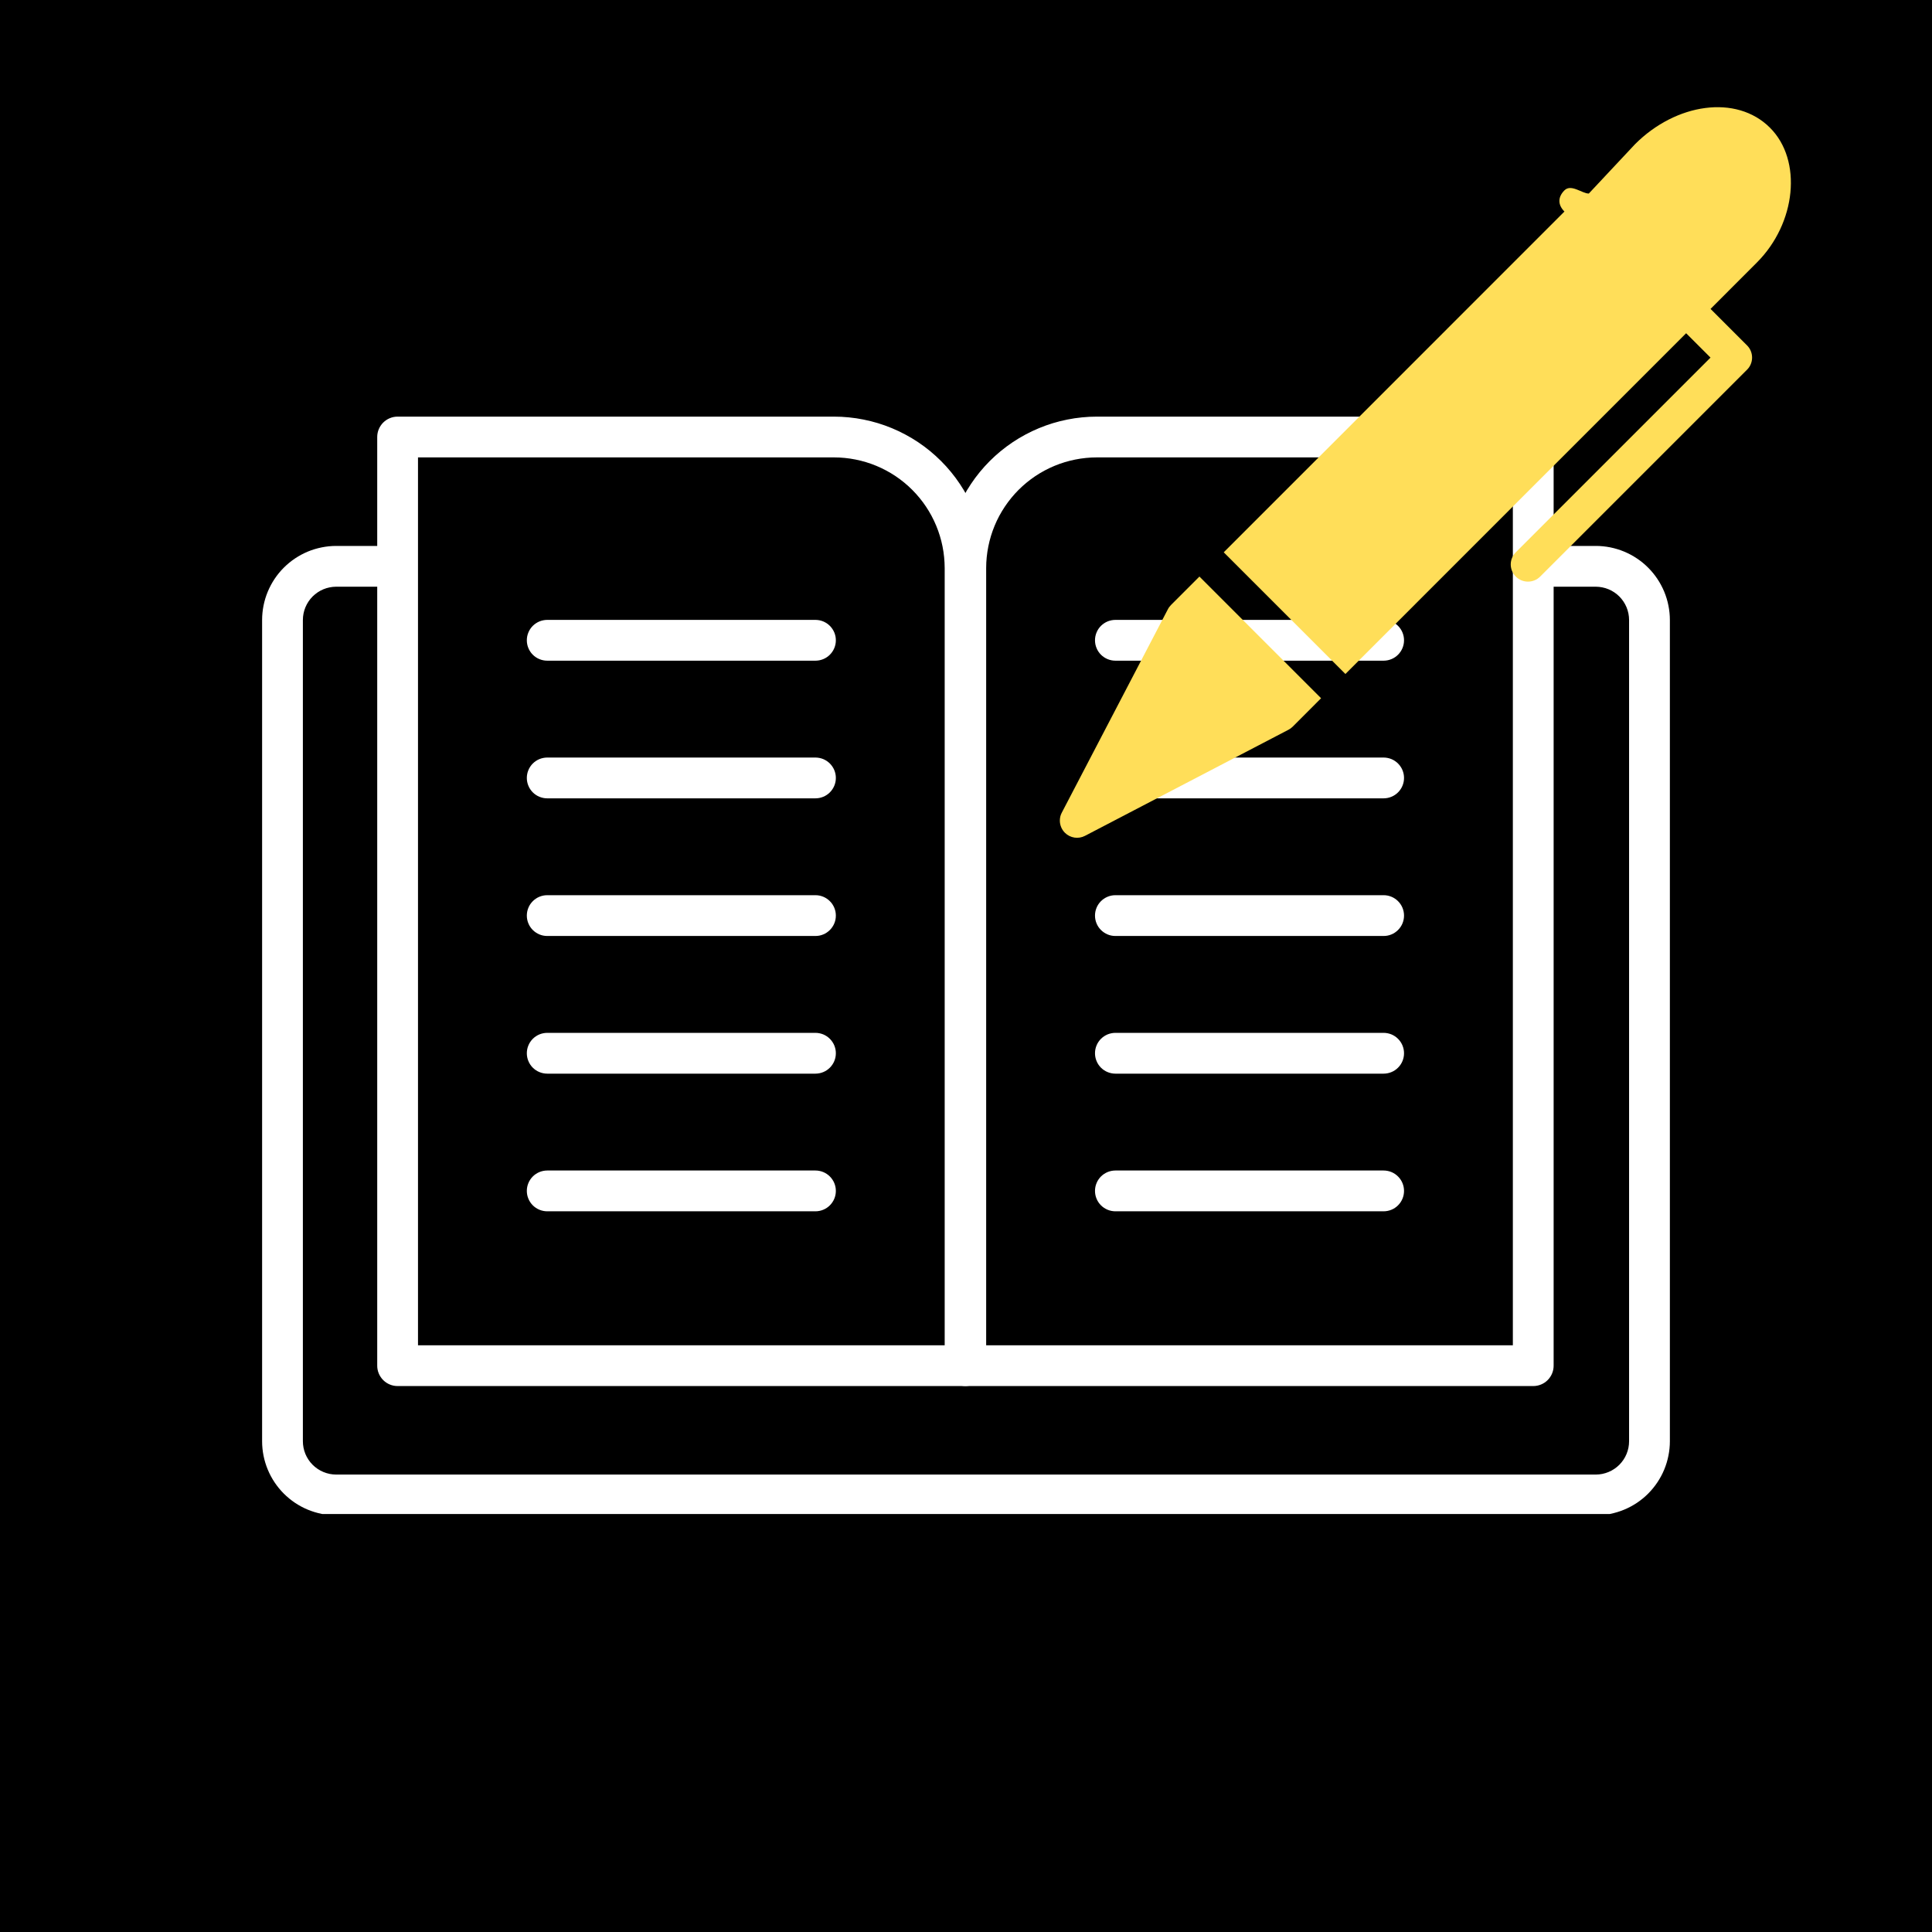 <svg xmlns="http://www.w3.org/2000/svg" xmlns:xlink="http://www.w3.org/1999/xlink" width="500" zoomAndPan="magnify" viewBox="0 0 375 375" height="500" preserveAspectRatio="xMidYMid meet" version="1.0"><defs><clipPath id="8fc7432ead"><path d="M 73 80.867 L 192 80.867 L 192 270 L 73 270 Z M 73 80.867 " clip-rule="nonzero"/></clipPath><clipPath id="ae239622c0"><path d="M 50.742 105 L 324.492 105 L 324.492 293.867 L 50.742 293.867 Z M 50.742 105 " clip-rule="nonzero"/></clipPath><clipPath id="ccd18391ed"><path d="M 183 80.867 L 302 80.867 L 302 270 L 183 270 Z M 183 80.867 " clip-rule="nonzero"/></clipPath><clipPath id="0c9b283eb0"><path d="M 205.484 111 L 257 111 L 257 163 L 205.484 163 Z M 205.484 111 " clip-rule="nonzero"/></clipPath></defs><rect x="-37.5" width="450" fill="#ffffff" y="-37.5" height="450" fill-opacity="1"/><rect x="-37.5" width="450" fill="#000000" y="-37.5" height="450" fill-opacity="1"/><g clip-path="url(#8fc7432ead)"><path fill="#ffffff" d="M 187.32 269.031 L 77.176 269.031 C 76.914 269.031 76.66 269.008 76.402 268.957 C 76.148 268.906 75.902 268.832 75.66 268.73 C 75.422 268.633 75.191 268.512 74.977 268.367 C 74.762 268.223 74.562 268.059 74.379 267.875 C 74.191 267.691 74.027 267.488 73.887 267.273 C 73.742 267.059 73.617 266.828 73.52 266.59 C 73.418 266.348 73.344 266.102 73.293 265.848 C 73.242 265.594 73.219 265.336 73.219 265.074 L 73.219 84.824 C 73.219 84.562 73.242 84.305 73.293 84.051 C 73.344 83.797 73.418 83.547 73.52 83.309 C 73.617 83.07 73.742 82.84 73.887 82.625 C 74.027 82.41 74.191 82.207 74.379 82.023 C 74.562 81.84 74.762 81.676 74.977 81.531 C 75.191 81.387 75.422 81.266 75.66 81.168 C 75.902 81.066 76.148 80.992 76.402 80.941 C 76.66 80.891 76.914 80.867 77.176 80.867 L 161.883 80.867 C 162.848 80.867 163.809 80.914 164.766 81.012 C 165.723 81.105 166.672 81.246 167.617 81.438 C 168.559 81.625 169.492 81.859 170.414 82.137 C 171.332 82.418 172.238 82.742 173.129 83.113 C 174.016 83.48 174.887 83.891 175.734 84.348 C 176.582 84.801 177.406 85.293 178.207 85.828 C 179.008 86.363 179.777 86.938 180.523 87.547 C 181.266 88.16 181.977 88.805 182.656 89.484 C 183.34 90.164 183.984 90.875 184.594 91.621 C 185.207 92.363 185.777 93.137 186.312 93.938 C 186.848 94.738 187.344 95.562 187.797 96.41 C 188.25 97.258 188.66 98.125 189.031 99.016 C 189.398 99.902 189.723 100.809 190.004 101.73 C 190.285 102.648 190.52 103.582 190.707 104.527 C 190.895 105.469 191.035 106.422 191.133 107.379 C 191.227 108.336 191.277 109.297 191.277 110.258 L 191.277 265.074 C 191.277 265.336 191.25 265.594 191.199 265.848 C 191.148 266.102 191.074 266.348 190.977 266.59 C 190.875 266.828 190.754 267.059 190.609 267.273 C 190.465 267.488 190.301 267.691 190.117 267.875 C 189.934 268.059 189.734 268.223 189.52 268.367 C 189.301 268.512 189.074 268.633 188.832 268.73 C 188.594 268.832 188.348 268.906 188.09 268.957 C 187.836 269.008 187.578 269.031 187.32 269.031 Z M 81.133 261.117 L 183.363 261.117 L 183.363 110.258 C 183.359 109.555 183.324 108.852 183.254 108.152 C 183.188 107.453 183.082 106.758 182.945 106.07 C 182.809 105.379 182.637 104.699 182.43 104.027 C 182.227 103.352 181.988 102.691 181.719 102.043 C 181.449 101.395 181.148 100.758 180.816 100.137 C 180.488 99.52 180.125 98.918 179.734 98.332 C 179.344 97.746 178.926 97.184 178.48 96.641 C 178.031 96.098 177.562 95.574 177.062 95.078 C 176.566 94.582 176.047 94.109 175.504 93.664 C 174.961 93.219 174.395 92.797 173.812 92.406 C 173.227 92.016 172.625 91.656 172.004 91.324 C 171.383 90.992 170.75 90.691 170.102 90.422 C 169.449 90.152 168.789 89.914 168.117 89.711 C 167.445 89.508 166.762 89.336 166.074 89.199 C 165.383 89.059 164.688 88.957 163.988 88.887 C 163.289 88.816 162.586 88.781 161.883 88.781 L 81.133 88.781 Z M 81.133 261.117 " fill-opacity="1" fill-rule="nonzero"/></g><path fill="#ffffff" d="M 186.957 105.965 C 187.199 107.387 187.32 108.816 187.32 110.258 L 187.32 113.879 L 187.457 113.879 L 187.457 110.258 C 187.457 108.816 187.578 107.387 187.82 105.965 Z M 186.957 105.965 " fill-opacity="1" fill-rule="nonzero"/><g clip-path="url(#ae239622c0)"><path fill="#ffffff" d="M 309.742 105.965 L 297.602 105.965 L 297.602 113.879 L 309.742 113.879 C 310.168 113.883 310.586 113.922 311.004 114.008 C 311.418 114.09 311.82 114.211 312.215 114.375 C 312.605 114.535 312.977 114.734 313.332 114.973 C 313.684 115.207 314.008 115.477 314.309 115.773 C 314.609 116.074 314.875 116.402 315.113 116.754 C 315.348 117.105 315.547 117.48 315.711 117.871 C 315.871 118.262 315.996 118.668 316.078 119.082 C 316.16 119.496 316.203 119.918 316.203 120.344 L 316.203 279.75 C 316.203 280.172 316.16 280.594 316.078 281.008 C 315.996 281.426 315.871 281.828 315.711 282.219 C 315.547 282.613 315.348 282.984 315.113 283.336 C 314.875 283.688 314.609 284.016 314.309 284.316 C 314.008 284.617 313.684 284.883 313.332 285.117 C 312.977 285.355 312.605 285.555 312.215 285.715 C 311.82 285.879 311.418 286 311.004 286.086 C 310.586 286.168 310.168 286.211 309.742 286.211 L 65.25 286.211 C 64.824 286.211 64.406 286.168 63.988 286.086 C 63.574 286 63.172 285.879 62.777 285.715 C 62.387 285.555 62.016 285.355 61.66 285.117 C 61.309 284.883 60.984 284.613 60.684 284.316 C 60.383 284.016 60.113 283.688 59.879 283.336 C 59.645 282.984 59.445 282.613 59.281 282.219 C 59.121 281.828 58.996 281.426 58.914 281.008 C 58.832 280.594 58.789 280.172 58.789 279.75 L 58.789 120.344 C 58.789 119.918 58.832 119.496 58.914 119.082 C 58.996 118.668 59.121 118.262 59.281 117.871 C 59.445 117.48 59.645 117.105 59.879 116.754 C 60.113 116.402 60.383 116.074 60.684 115.773 C 60.984 115.477 61.309 115.207 61.66 114.973 C 62.016 114.734 62.387 114.535 62.777 114.375 C 63.172 114.211 63.574 114.09 63.988 114.008 C 64.406 113.922 64.824 113.883 65.25 113.879 L 77.176 113.879 L 77.176 105.965 L 65.25 105.965 C 64.305 105.965 63.371 106.059 62.445 106.246 C 61.52 106.43 60.621 106.703 59.75 107.062 C 58.879 107.426 58.051 107.871 57.266 108.395 C 56.48 108.918 55.758 109.516 55.09 110.18 C 54.422 110.848 53.828 111.574 53.301 112.359 C 52.777 113.145 52.336 113.973 51.973 114.844 C 51.609 115.715 51.34 116.613 51.152 117.539 C 50.969 118.465 50.875 119.398 50.875 120.344 L 50.875 279.75 C 50.875 280.691 50.969 281.625 51.152 282.551 C 51.34 283.477 51.609 284.375 51.973 285.246 C 52.336 286.121 52.777 286.949 53.301 287.73 C 53.828 288.516 54.422 289.242 55.09 289.91 C 55.758 290.578 56.484 291.172 57.266 291.699 C 58.051 292.223 58.879 292.664 59.75 293.027 C 60.625 293.387 61.523 293.66 62.449 293.848 C 63.371 294.031 64.309 294.125 65.25 294.125 L 309.742 294.125 C 310.688 294.125 311.621 294.031 312.547 293.848 C 313.473 293.66 314.371 293.387 315.242 293.027 C 316.113 292.664 316.941 292.223 317.727 291.699 C 318.512 291.172 319.238 290.578 319.906 289.91 C 320.57 289.242 321.168 288.516 321.691 287.73 C 322.219 286.949 322.66 286.121 323.023 285.246 C 323.383 284.375 323.656 283.477 323.84 282.551 C 324.027 281.625 324.121 280.691 324.121 279.75 L 324.121 120.344 C 324.121 119.398 324.027 118.465 323.84 117.539 C 323.656 116.613 323.383 115.715 323.023 114.844 C 322.66 113.973 322.215 113.145 321.691 112.359 C 321.168 111.574 320.57 110.848 319.902 110.18 C 319.238 109.512 318.512 108.918 317.727 108.395 C 316.941 107.867 316.113 107.426 315.242 107.062 C 314.371 106.703 313.473 106.43 312.547 106.242 C 311.621 106.059 310.688 105.965 309.742 105.965 Z M 309.742 105.965 " fill-opacity="1" fill-rule="nonzero"/></g><g clip-path="url(#ccd18391ed)"><path fill="#ffffff" d="M 297.602 269.031 L 187.457 269.031 C 187.195 269.031 186.941 269.008 186.684 268.957 C 186.43 268.906 186.184 268.832 185.941 268.73 C 185.703 268.633 185.473 268.512 185.258 268.367 C 185.043 268.223 184.844 268.059 184.66 267.875 C 184.477 267.691 184.312 267.488 184.168 267.273 C 184.023 267.059 183.898 266.828 183.801 266.59 C 183.699 266.348 183.625 266.102 183.574 265.848 C 183.523 265.594 183.5 265.336 183.5 265.074 L 183.5 110.258 C 183.5 109.297 183.547 108.336 183.645 107.379 C 183.738 106.422 183.883 105.469 184.07 104.527 C 184.258 103.582 184.492 102.648 184.773 101.73 C 185.051 100.809 185.375 99.902 185.746 99.016 C 186.113 98.125 186.527 97.258 186.98 96.41 C 187.434 95.559 187.93 94.734 188.465 93.938 C 188.996 93.137 189.57 92.363 190.18 91.621 C 190.793 90.875 191.438 90.164 192.117 89.484 C 192.797 88.805 193.512 88.156 194.254 87.547 C 195 86.938 195.77 86.363 196.57 85.828 C 197.371 85.293 198.195 84.801 199.043 84.348 C 199.891 83.891 200.762 83.48 201.648 83.113 C 202.539 82.742 203.441 82.418 204.363 82.137 C 205.285 81.859 206.215 81.625 207.16 81.438 C 208.105 81.246 209.055 81.105 210.012 81.012 C 210.969 80.914 211.93 80.867 212.891 80.867 L 297.602 80.867 C 297.863 80.867 298.117 80.891 298.375 80.941 C 298.629 80.992 298.875 81.066 299.117 81.168 C 299.355 81.266 299.586 81.387 299.801 81.531 C 300.016 81.676 300.215 81.84 300.398 82.023 C 300.586 82.207 300.75 82.406 300.891 82.625 C 301.035 82.84 301.16 83.07 301.258 83.309 C 301.359 83.547 301.434 83.797 301.484 84.051 C 301.535 84.305 301.559 84.562 301.559 84.824 L 301.559 265.074 C 301.559 265.336 301.535 265.594 301.484 265.848 C 301.434 266.102 301.359 266.348 301.258 266.59 C 301.16 266.828 301.035 267.059 300.891 267.273 C 300.75 267.488 300.586 267.691 300.398 267.875 C 300.215 268.059 300.016 268.223 299.801 268.367 C 299.586 268.512 299.355 268.633 299.117 268.73 C 298.875 268.832 298.629 268.906 298.375 268.957 C 298.117 269.008 297.863 269.031 297.602 269.031 Z M 191.414 261.117 L 293.645 261.117 L 293.645 88.781 L 212.891 88.781 C 212.188 88.781 211.488 88.816 210.789 88.887 C 210.086 88.957 209.395 89.059 208.703 89.199 C 208.016 89.336 207.332 89.508 206.66 89.711 C 205.988 89.914 205.324 90.152 204.676 90.422 C 204.027 90.691 203.391 90.992 202.773 91.324 C 202.152 91.656 201.551 92.016 200.965 92.406 C 200.383 92.797 199.816 93.219 199.273 93.664 C 198.73 94.109 198.211 94.582 197.711 95.078 C 197.215 95.574 196.742 96.098 196.297 96.641 C 195.852 97.184 195.434 97.746 195.043 98.332 C 194.652 98.918 194.289 99.52 193.957 100.137 C 193.625 100.758 193.324 101.395 193.055 102.043 C 192.785 102.691 192.551 103.352 192.344 104.027 C 192.141 104.699 191.969 105.379 191.832 106.07 C 191.695 106.758 191.59 107.453 191.52 108.152 C 191.449 108.852 191.414 109.555 191.414 110.258 Z M 191.414 261.117 " fill-opacity="1" fill-rule="nonzero"/></g><path fill="#ffffff" d="M 158.281 128.238 L 106.215 128.238 C 105.953 128.238 105.695 128.211 105.441 128.16 C 105.188 128.109 104.938 128.035 104.699 127.934 C 104.457 127.836 104.23 127.715 104.016 127.57 C 103.797 127.426 103.598 127.262 103.414 127.078 C 103.23 126.895 103.066 126.695 102.922 126.477 C 102.777 126.262 102.656 126.035 102.559 125.793 C 102.457 125.555 102.383 125.305 102.332 125.051 C 102.281 124.797 102.258 124.539 102.258 124.277 C 102.258 124.02 102.281 123.762 102.332 123.508 C 102.383 123.25 102.457 123.004 102.559 122.766 C 102.656 122.523 102.777 122.297 102.922 122.078 C 103.066 121.863 103.23 121.664 103.414 121.48 C 103.598 121.297 103.797 121.133 104.016 120.988 C 104.23 120.844 104.457 120.723 104.699 120.621 C 104.938 120.523 105.188 120.449 105.441 120.398 C 105.695 120.348 105.953 120.32 106.215 120.32 L 158.281 120.32 C 158.539 120.32 158.797 120.348 159.055 120.398 C 159.309 120.449 159.555 120.523 159.797 120.621 C 160.035 120.723 160.262 120.844 160.48 120.988 C 160.695 121.133 160.895 121.297 161.078 121.48 C 161.262 121.664 161.426 121.863 161.57 122.082 C 161.715 122.297 161.836 122.523 161.938 122.766 C 162.035 123.004 162.113 123.25 162.164 123.508 C 162.215 123.762 162.238 124.02 162.238 124.277 C 162.238 124.539 162.215 124.797 162.164 125.051 C 162.113 125.305 162.035 125.555 161.938 125.793 C 161.836 126.035 161.715 126.262 161.57 126.477 C 161.426 126.695 161.262 126.895 161.078 127.078 C 160.895 127.262 160.695 127.426 160.48 127.57 C 160.262 127.715 160.035 127.836 159.797 127.934 C 159.555 128.035 159.309 128.109 159.055 128.16 C 158.797 128.211 158.539 128.238 158.281 128.238 Z M 158.281 128.238 " fill-opacity="1" fill-rule="nonzero"/><path fill="#ffffff" d="M 158.281 154.957 L 106.215 154.957 C 105.953 154.957 105.695 154.93 105.441 154.879 C 105.188 154.828 104.938 154.754 104.699 154.652 C 104.457 154.555 104.23 154.434 104.016 154.289 C 103.797 154.145 103.598 153.98 103.414 153.797 C 103.23 153.613 103.066 153.414 102.922 153.195 C 102.777 152.98 102.656 152.754 102.559 152.512 C 102.457 152.273 102.383 152.023 102.332 151.77 C 102.281 151.516 102.258 151.258 102.258 150.996 C 102.258 150.738 102.281 150.48 102.332 150.227 C 102.383 149.969 102.457 149.723 102.559 149.484 C 102.656 149.242 102.777 149.016 102.922 148.801 C 103.066 148.582 103.23 148.383 103.414 148.199 C 103.598 148.016 103.797 147.852 104.016 147.707 C 104.23 147.562 104.457 147.441 104.699 147.34 C 104.938 147.242 105.188 147.168 105.441 147.117 C 105.695 147.066 105.953 147.039 106.215 147.039 L 158.281 147.039 C 158.539 147.039 158.797 147.066 159.055 147.117 C 159.309 147.168 159.555 147.242 159.797 147.34 C 160.035 147.441 160.262 147.562 160.48 147.707 C 160.695 147.852 160.895 148.016 161.078 148.199 C 161.262 148.383 161.426 148.582 161.57 148.801 C 161.715 149.016 161.836 149.242 161.938 149.484 C 162.035 149.723 162.113 149.969 162.164 150.227 C 162.215 150.48 162.238 150.738 162.238 150.996 C 162.238 151.258 162.215 151.516 162.164 151.77 C 162.113 152.023 162.035 152.273 161.938 152.512 C 161.836 152.754 161.715 152.98 161.57 153.195 C 161.426 153.414 161.262 153.613 161.078 153.797 C 160.895 153.98 160.695 154.145 160.48 154.289 C 160.262 154.434 160.035 154.555 159.797 154.652 C 159.555 154.754 159.309 154.828 159.055 154.879 C 158.797 154.93 158.539 154.957 158.281 154.957 Z M 158.281 154.957 " fill-opacity="1" fill-rule="nonzero"/><path fill="#ffffff" d="M 158.281 181.672 L 106.215 181.672 C 105.953 181.672 105.695 181.648 105.441 181.598 C 105.188 181.547 104.938 181.473 104.699 181.371 C 104.457 181.273 104.23 181.148 104.016 181.004 C 103.797 180.859 103.598 180.695 103.414 180.512 C 103.23 180.328 103.066 180.129 102.922 179.914 C 102.777 179.699 102.656 179.469 102.559 179.23 C 102.457 178.988 102.383 178.742 102.332 178.488 C 102.281 178.23 102.258 177.977 102.258 177.715 C 102.258 177.457 102.281 177.199 102.332 176.941 C 102.383 176.688 102.457 176.441 102.559 176.199 C 102.656 175.961 102.777 175.73 102.922 175.516 C 103.066 175.301 103.23 175.102 103.414 174.918 C 103.598 174.734 103.797 174.57 104.016 174.426 C 104.23 174.281 104.457 174.156 104.699 174.059 C 104.938 173.961 105.188 173.883 105.441 173.832 C 105.695 173.781 105.953 173.758 106.215 173.758 L 158.281 173.758 C 158.539 173.758 158.797 173.781 159.055 173.832 C 159.309 173.883 159.555 173.961 159.797 174.059 C 160.035 174.156 160.262 174.281 160.48 174.426 C 160.695 174.57 160.895 174.734 161.078 174.918 C 161.262 175.102 161.426 175.301 161.57 175.516 C 161.715 175.73 161.836 175.961 161.938 176.199 C 162.035 176.441 162.113 176.688 162.164 176.941 C 162.215 177.199 162.238 177.457 162.238 177.715 C 162.238 177.977 162.215 178.23 162.164 178.488 C 162.113 178.742 162.035 178.988 161.938 179.23 C 161.836 179.469 161.715 179.699 161.57 179.914 C 161.426 180.129 161.262 180.328 161.078 180.512 C 160.895 180.695 160.695 180.859 160.48 181.004 C 160.262 181.148 160.035 181.273 159.797 181.371 C 159.555 181.473 159.309 181.547 159.055 181.598 C 158.797 181.648 158.539 181.672 158.281 181.672 Z M 158.281 181.672 " fill-opacity="1" fill-rule="nonzero"/><path fill="#ffffff" d="M 158.281 208.395 L 106.215 208.395 C 105.953 208.395 105.695 208.367 105.441 208.316 C 105.188 208.266 104.938 208.191 104.699 208.09 C 104.457 207.992 104.23 207.871 104.016 207.727 C 103.797 207.582 103.598 207.418 103.414 207.234 C 103.23 207.051 103.066 206.852 102.922 206.633 C 102.777 206.418 102.656 206.191 102.559 205.949 C 102.457 205.711 102.383 205.461 102.332 205.207 C 102.281 204.953 102.258 204.695 102.258 204.434 C 102.258 204.176 102.281 203.918 102.332 203.664 C 102.383 203.41 102.457 203.16 102.559 202.922 C 102.656 202.68 102.777 202.453 102.922 202.238 C 103.066 202.02 103.23 201.82 103.414 201.637 C 103.598 201.453 103.797 201.289 104.016 201.145 C 104.23 201 104.457 200.879 104.699 200.777 C 104.938 200.68 105.188 200.605 105.441 200.555 C 105.695 200.504 105.953 200.477 106.215 200.477 L 158.281 200.477 C 158.539 200.477 158.797 200.504 159.055 200.555 C 159.309 200.605 159.555 200.68 159.797 200.777 C 160.035 200.879 160.262 201 160.48 201.145 C 160.695 201.289 160.895 201.453 161.078 201.637 C 161.262 201.82 161.426 202.02 161.57 202.238 C 161.715 202.453 161.836 202.68 161.938 202.922 C 162.035 203.16 162.113 203.41 162.164 203.664 C 162.215 203.918 162.238 204.176 162.238 204.434 C 162.238 204.695 162.215 204.953 162.164 205.207 C 162.113 205.461 162.035 205.711 161.938 205.949 C 161.836 206.191 161.715 206.418 161.57 206.633 C 161.426 206.852 161.262 207.051 161.078 207.234 C 160.895 207.418 160.695 207.582 160.48 207.727 C 160.262 207.871 160.035 207.992 159.797 208.09 C 159.555 208.191 159.309 208.266 159.055 208.316 C 158.797 208.367 158.539 208.395 158.281 208.395 Z M 158.281 208.395 " fill-opacity="1" fill-rule="nonzero"/><path fill="#ffffff" d="M 158.281 235.113 L 106.215 235.113 C 105.953 235.113 105.695 235.086 105.441 235.035 C 105.188 234.984 104.938 234.91 104.699 234.809 C 104.457 234.711 104.23 234.59 104.016 234.445 C 103.797 234.301 103.598 234.137 103.414 233.953 C 103.23 233.77 103.066 233.57 102.922 233.352 C 102.777 233.137 102.656 232.91 102.559 232.668 C 102.457 232.43 102.383 232.18 102.332 231.926 C 102.281 231.672 102.258 231.414 102.258 231.152 C 102.258 230.895 102.281 230.637 102.332 230.383 C 102.383 230.129 102.457 229.879 102.559 229.641 C 102.656 229.398 102.777 229.172 102.922 228.957 C 103.066 228.738 103.23 228.539 103.414 228.355 C 103.598 228.172 103.797 228.008 104.016 227.863 C 104.23 227.719 104.457 227.598 104.699 227.496 C 104.938 227.398 105.188 227.324 105.441 227.273 C 105.695 227.223 105.953 227.195 106.215 227.195 L 158.281 227.195 C 158.539 227.195 158.797 227.223 159.055 227.273 C 159.309 227.324 159.555 227.398 159.797 227.496 C 160.035 227.598 160.262 227.719 160.48 227.863 C 160.695 228.008 160.895 228.172 161.078 228.355 C 161.262 228.539 161.426 228.738 161.57 228.957 C 161.715 229.172 161.836 229.398 161.938 229.641 C 162.035 229.879 162.113 230.129 162.164 230.383 C 162.215 230.637 162.238 230.895 162.238 231.152 C 162.238 231.414 162.215 231.672 162.164 231.926 C 162.113 232.18 162.035 232.43 161.938 232.668 C 161.836 232.91 161.715 233.137 161.57 233.352 C 161.426 233.57 161.262 233.77 161.078 233.953 C 160.895 234.137 160.695 234.301 160.48 234.445 C 160.262 234.59 160.035 234.711 159.797 234.809 C 159.555 234.91 159.309 234.984 159.055 235.035 C 158.797 235.086 158.539 235.113 158.281 235.113 Z M 158.281 235.113 " fill-opacity="1" fill-rule="nonzero"/><path fill="#ffffff" d="M 268.562 128.238 L 216.496 128.238 C 216.234 128.238 215.977 128.211 215.723 128.16 C 215.469 128.109 215.219 128.035 214.98 127.934 C 214.742 127.836 214.512 127.715 214.297 127.57 C 214.082 127.426 213.879 127.262 213.695 127.078 C 213.512 126.895 213.348 126.695 213.203 126.477 C 213.059 126.262 212.938 126.035 212.84 125.793 C 212.738 125.555 212.664 125.305 212.613 125.051 C 212.562 124.797 212.539 124.539 212.539 124.277 C 212.539 124.02 212.562 123.762 212.613 123.508 C 212.664 123.25 212.738 123.004 212.84 122.766 C 212.938 122.523 213.059 122.297 213.203 122.078 C 213.348 121.863 213.512 121.664 213.695 121.48 C 213.879 121.297 214.082 121.133 214.297 120.988 C 214.512 120.844 214.742 120.723 214.98 120.621 C 215.219 120.523 215.469 120.449 215.723 120.398 C 215.977 120.348 216.234 120.32 216.496 120.32 L 268.562 120.32 C 268.824 120.32 269.078 120.348 269.336 120.398 C 269.59 120.449 269.836 120.523 270.078 120.621 C 270.316 120.723 270.547 120.844 270.762 120.988 C 270.977 121.133 271.176 121.297 271.359 121.48 C 271.543 121.664 271.707 121.863 271.852 122.082 C 271.996 122.297 272.121 122.523 272.219 122.766 C 272.316 123.004 272.395 123.25 272.445 123.508 C 272.496 123.762 272.52 124.02 272.52 124.277 C 272.52 124.539 272.496 124.797 272.445 125.051 C 272.395 125.305 272.316 125.555 272.219 125.793 C 272.121 126.035 271.996 126.262 271.852 126.477 C 271.707 126.695 271.543 126.895 271.359 127.078 C 271.176 127.262 270.977 127.426 270.762 127.57 C 270.547 127.715 270.316 127.836 270.078 127.934 C 269.836 128.035 269.59 128.109 269.336 128.16 C 269.078 128.211 268.824 128.238 268.562 128.238 Z M 268.562 128.238 " fill-opacity="1" fill-rule="nonzero"/><path fill="#ffffff" d="M 268.562 154.957 L 216.496 154.957 C 216.234 154.957 215.977 154.93 215.723 154.879 C 215.469 154.828 215.219 154.754 214.98 154.652 C 214.742 154.555 214.512 154.434 214.297 154.289 C 214.082 154.145 213.879 153.98 213.695 153.797 C 213.512 153.613 213.348 153.414 213.203 153.195 C 213.059 152.98 212.938 152.754 212.84 152.512 C 212.738 152.273 212.664 152.023 212.613 151.77 C 212.562 151.516 212.539 151.258 212.539 150.996 C 212.539 150.738 212.562 150.48 212.613 150.227 C 212.664 149.969 212.738 149.723 212.84 149.484 C 212.938 149.242 213.059 149.016 213.203 148.801 C 213.348 148.582 213.512 148.383 213.695 148.199 C 213.879 148.016 214.082 147.852 214.297 147.707 C 214.512 147.562 214.742 147.441 214.98 147.34 C 215.219 147.242 215.469 147.168 215.723 147.117 C 215.977 147.066 216.234 147.039 216.496 147.039 L 268.562 147.039 C 268.824 147.039 269.078 147.066 269.336 147.117 C 269.59 147.168 269.836 147.242 270.078 147.34 C 270.316 147.441 270.547 147.562 270.762 147.707 C 270.977 147.852 271.176 148.016 271.359 148.199 C 271.543 148.383 271.707 148.582 271.852 148.801 C 271.996 149.016 272.121 149.242 272.219 149.484 C 272.316 149.723 272.395 149.969 272.445 150.227 C 272.496 150.48 272.52 150.738 272.52 150.996 C 272.52 151.258 272.496 151.516 272.445 151.77 C 272.395 152.023 272.316 152.273 272.219 152.512 C 272.121 152.754 271.996 152.98 271.852 153.195 C 271.707 153.414 271.543 153.613 271.359 153.797 C 271.176 153.98 270.977 154.145 270.762 154.289 C 270.547 154.434 270.316 154.555 270.078 154.652 C 269.836 154.754 269.59 154.828 269.336 154.879 C 269.078 154.93 268.824 154.957 268.562 154.957 Z M 268.562 154.957 " fill-opacity="1" fill-rule="nonzero"/><path fill="#ffffff" d="M 268.562 181.672 L 216.496 181.672 C 216.234 181.672 215.977 181.648 215.723 181.598 C 215.469 181.547 215.219 181.473 214.98 181.371 C 214.742 181.273 214.512 181.148 214.297 181.004 C 214.082 180.859 213.879 180.695 213.695 180.512 C 213.512 180.328 213.348 180.129 213.203 179.914 C 213.059 179.699 212.938 179.469 212.84 179.23 C 212.738 178.988 212.664 178.742 212.613 178.488 C 212.562 178.23 212.539 177.977 212.539 177.715 C 212.539 177.457 212.562 177.199 212.613 176.941 C 212.664 176.688 212.738 176.441 212.84 176.199 C 212.938 175.961 213.059 175.73 213.203 175.516 C 213.348 175.301 213.512 175.102 213.695 174.918 C 213.879 174.734 214.082 174.57 214.297 174.426 C 214.512 174.281 214.742 174.156 214.98 174.059 C 215.219 173.961 215.469 173.883 215.723 173.832 C 215.977 173.781 216.234 173.758 216.496 173.758 L 268.562 173.758 C 268.824 173.758 269.078 173.781 269.336 173.832 C 269.59 173.883 269.836 173.961 270.078 174.059 C 270.316 174.156 270.547 174.281 270.762 174.426 C 270.977 174.57 271.176 174.734 271.359 174.918 C 271.543 175.102 271.707 175.301 271.852 175.516 C 271.996 175.73 272.121 175.961 272.219 176.199 C 272.316 176.441 272.395 176.688 272.445 176.941 C 272.496 177.199 272.52 177.457 272.52 177.715 C 272.52 177.977 272.496 178.23 272.445 178.488 C 272.395 178.742 272.316 178.988 272.219 179.23 C 272.121 179.469 271.996 179.699 271.852 179.914 C 271.707 180.129 271.543 180.328 271.359 180.512 C 271.176 180.695 270.977 180.859 270.762 181.004 C 270.547 181.148 270.316 181.273 270.078 181.371 C 269.836 181.473 269.59 181.547 269.336 181.598 C 269.078 181.648 268.824 181.672 268.562 181.672 Z M 268.562 181.672 " fill-opacity="1" fill-rule="nonzero"/><path fill="#ffffff" d="M 268.562 208.395 L 216.496 208.395 C 216.234 208.395 215.977 208.367 215.723 208.316 C 215.469 208.266 215.219 208.191 214.98 208.09 C 214.742 207.992 214.512 207.871 214.297 207.727 C 214.082 207.582 213.879 207.418 213.695 207.234 C 213.512 207.051 213.348 206.852 213.203 206.633 C 213.059 206.418 212.938 206.191 212.84 205.949 C 212.738 205.711 212.664 205.461 212.613 205.207 C 212.562 204.953 212.539 204.695 212.539 204.434 C 212.539 204.176 212.562 203.918 212.613 203.664 C 212.664 203.41 212.738 203.16 212.84 202.922 C 212.938 202.68 213.059 202.453 213.203 202.238 C 213.348 202.02 213.512 201.82 213.695 201.637 C 213.879 201.453 214.082 201.289 214.297 201.145 C 214.512 201 214.742 200.879 214.98 200.777 C 215.219 200.68 215.469 200.605 215.723 200.555 C 215.977 200.504 216.234 200.477 216.496 200.477 L 268.562 200.477 C 268.824 200.477 269.078 200.504 269.336 200.555 C 269.59 200.605 269.836 200.68 270.078 200.777 C 270.316 200.879 270.547 201 270.762 201.145 C 270.977 201.289 271.176 201.453 271.359 201.637 C 271.543 201.82 271.707 202.02 271.852 202.238 C 271.996 202.453 272.121 202.68 272.219 202.922 C 272.316 203.16 272.395 203.41 272.445 203.664 C 272.496 203.918 272.52 204.176 272.52 204.434 C 272.52 204.695 272.496 204.953 272.445 205.207 C 272.395 205.461 272.316 205.711 272.219 205.949 C 272.121 206.191 271.996 206.418 271.852 206.633 C 271.707 206.852 271.543 207.051 271.359 207.234 C 271.176 207.418 270.977 207.582 270.762 207.727 C 270.547 207.871 270.316 207.992 270.078 208.09 C 269.836 208.191 269.59 208.266 269.336 208.316 C 269.078 208.367 268.824 208.395 268.562 208.395 Z M 268.562 208.395 " fill-opacity="1" fill-rule="nonzero"/><path fill="#ffffff" d="M 268.562 235.113 L 216.496 235.113 C 216.234 235.113 215.977 235.086 215.723 235.035 C 215.469 234.984 215.219 234.91 214.98 234.809 C 214.742 234.711 214.512 234.59 214.297 234.445 C 214.082 234.301 213.879 234.137 213.695 233.953 C 213.512 233.77 213.348 233.57 213.203 233.352 C 213.059 233.137 212.938 232.91 212.84 232.668 C 212.738 232.43 212.664 232.18 212.613 231.926 C 212.562 231.672 212.539 231.414 212.539 231.152 C 212.539 230.895 212.562 230.637 212.613 230.383 C 212.664 230.129 212.738 229.879 212.84 229.641 C 212.938 229.398 213.059 229.172 213.203 228.957 C 213.348 228.738 213.512 228.539 213.695 228.355 C 213.879 228.172 214.082 228.008 214.297 227.863 C 214.512 227.719 214.742 227.598 214.98 227.496 C 215.219 227.398 215.469 227.324 215.723 227.273 C 215.977 227.223 216.234 227.195 216.496 227.195 L 268.562 227.195 C 268.824 227.195 269.078 227.223 269.336 227.273 C 269.59 227.324 269.836 227.398 270.078 227.496 C 270.316 227.598 270.547 227.719 270.762 227.863 C 270.977 228.008 271.176 228.172 271.359 228.355 C 271.543 228.539 271.707 228.738 271.852 228.957 C 271.996 229.172 272.121 229.398 272.219 229.641 C 272.316 229.879 272.395 230.129 272.445 230.383 C 272.496 230.637 272.52 230.895 272.52 231.152 C 272.52 231.414 272.496 231.672 272.445 231.926 C 272.395 232.18 272.316 232.43 272.219 232.668 C 272.121 232.91 271.996 233.137 271.852 233.352 C 271.707 233.57 271.543 233.77 271.359 233.953 C 271.176 234.137 270.977 234.301 270.762 234.445 C 270.547 234.59 270.316 234.711 270.078 234.809 C 269.836 234.91 269.59 234.984 269.336 235.035 C 269.078 235.086 268.824 235.113 268.562 235.113 Z M 268.562 235.113 " fill-opacity="1" fill-rule="nonzero"/><g clip-path="url(#0c9b283eb0)"><path fill="#ffde59" d="M 250.906 141.051 C 250.664 141.289 250.387 141.492 250.086 141.648 L 210.602 162.234 C 209.309 162.91 207.73 162.668 206.695 161.637 C 206.059 160.996 205.715 160.141 205.715 159.273 C 205.715 158.75 205.832 158.215 206.098 157.727 L 226.688 118.25 C 226.84 117.949 227.047 117.68 227.285 117.434 L 232.809 111.91 L 256.422 135.527 Z M 250.906 141.051 " fill-opacity="1" fill-rule="nonzero"/></g><path fill="#ffde59" d="M 343.551 24.789 C 349.871 31.098 348.656 43.32 340.992 50.973 L 332.016 59.957 L 339.102 67.043 C 339.727 67.668 340.078 68.512 340.078 69.402 C 340.078 70.289 339.73 71.137 339.102 71.758 L 298.941 111.918 C 297.637 113.219 295.52 113.219 294.219 111.918 C 293.566 111.266 293.234 110.41 293.234 109.555 C 293.234 108.699 293.566 107.844 294.219 107.199 L 332.008 69.41 L 327.277 64.68 L 261.141 130.82 L 237.527 107.203 L 303.656 41.059 C 302.352 39.754 302.352 38.258 303.656 36.949 C 304.961 35.641 307.07 37.566 308.375 37.566 L 308.387 37.566 L 317.371 27.977 C 325.301 20.039 337.027 18.273 343.551 24.789 Z M 343.551 24.789 " fill-opacity="1" fill-rule="nonzero"/></svg>